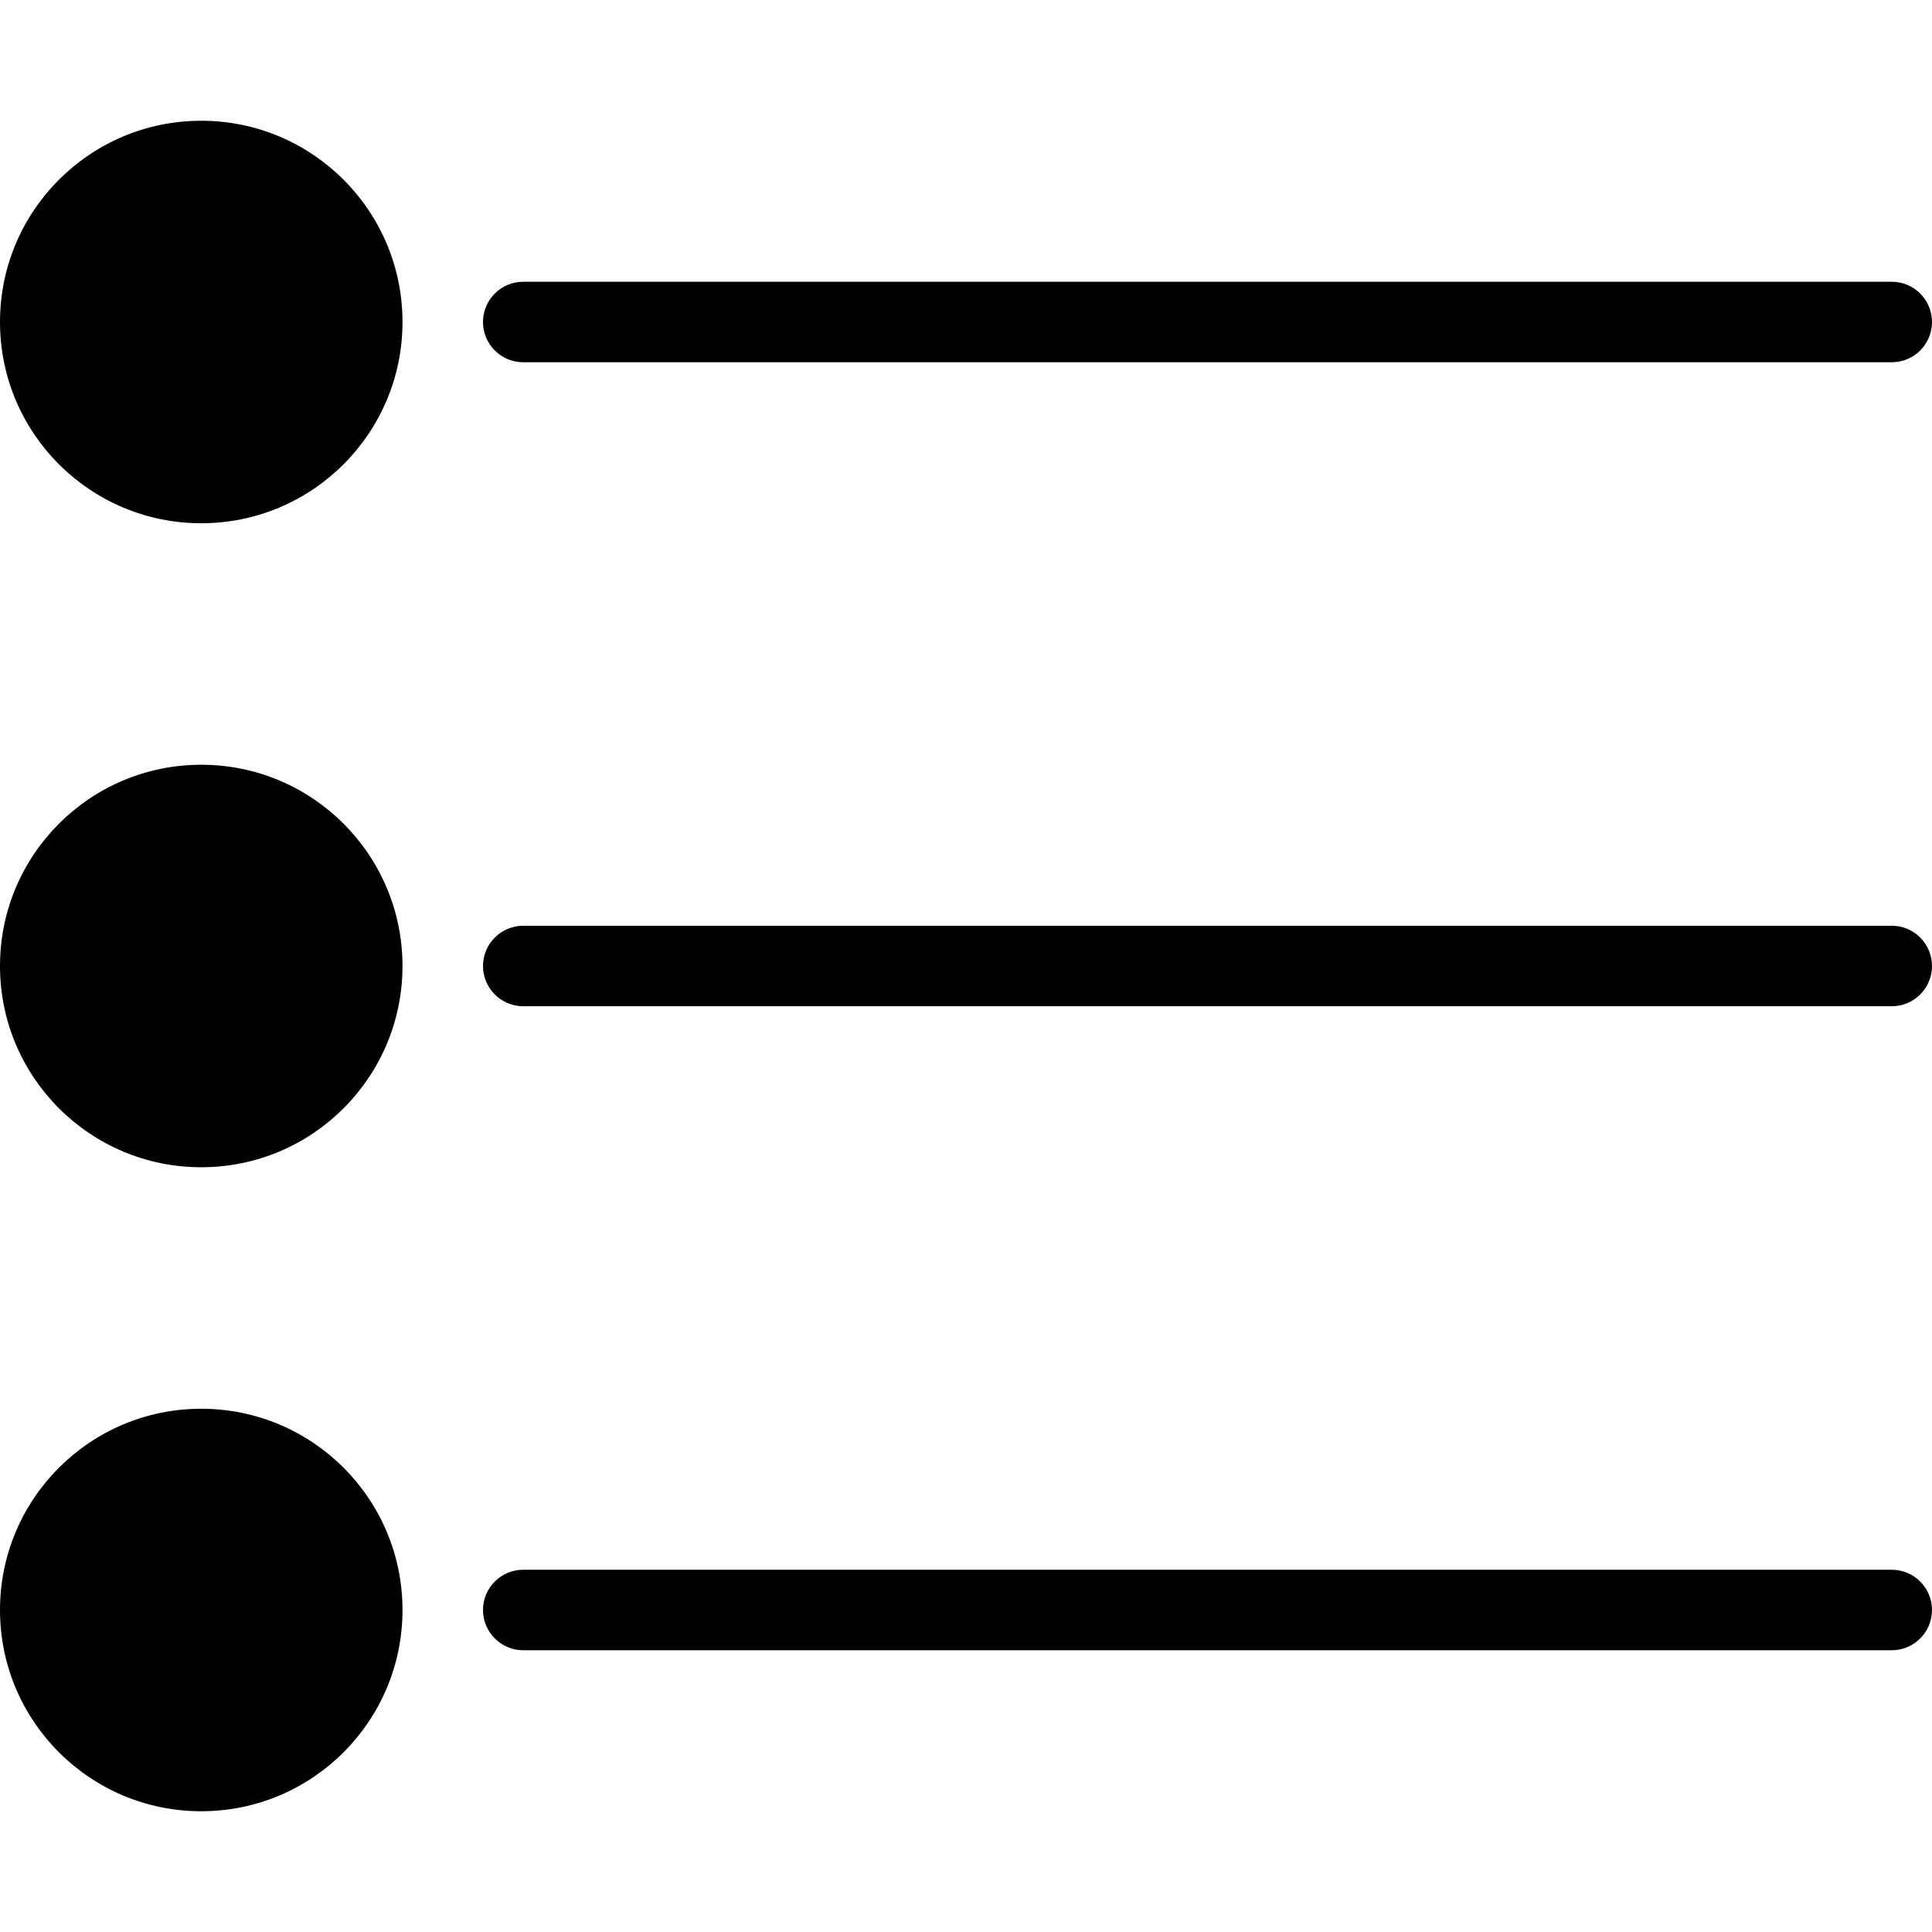 <?xml version="1.0" encoding="iso-8859-1"?>
<!-- Generator: Adobe Illustrator 19.0.0, SVG Export Plug-In . SVG Version: 6.00 Build 0)  -->
<svg version="1.1" id="Layer_1" xmlns="http://www.w3.org/2000/svg" xmlns:xlink="http://www.w3.org/1999/xlink" x="0px" y="0px"
	 viewBox="0 0 24 24" style="enable-background:new 0 0 24 24;" xml:space="preserve">
<g>
	<g>
		<path d="M23.5,4.5h-17C6.224,4.5,6,4.276,6,4s0.224-0.5,0.5-0.5h17C23.776,3.5,24,3.724,24,4S23.776,4.5,23.5,4.5z"/>
	</g>
	<g>
		<path d="M23.5,12.5h-17C6.224,12.5,6,12.276,6,12s0.224-0.5,0.5-0.5h17c0.276,0,0.5,0.224,0.5,0.5S23.776,12.5,23.5,12.5z"/>
	</g>
	<g>
		<path d="M23.5,20.5h-17C6.224,20.5,6,20.276,6,20s0.224-0.5,0.5-0.5h17c0.276,0,0.5,0.224,0.5,0.5S23.776,20.5,23.5,20.5z"/>
	</g>
	<g>
		<circle cx="2.5" cy="12" r="2.5"/>
		<circle cx="2.5" cy="20" r="2.5"/>
		<circle cx="2.5" cy="4" r="2.5"/>
	</g>
</g>
<g>
</g>
<g>
</g>
<g>
</g>
<g>
</g>
<g>
</g>
<g>
</g>
<g>
</g>
<g>
</g>
<g>
</g>
<g>
</g>
<g>
</g>
<g>
</g>
<g>
</g>
<g>
</g>
<g>
</g>
</svg>
